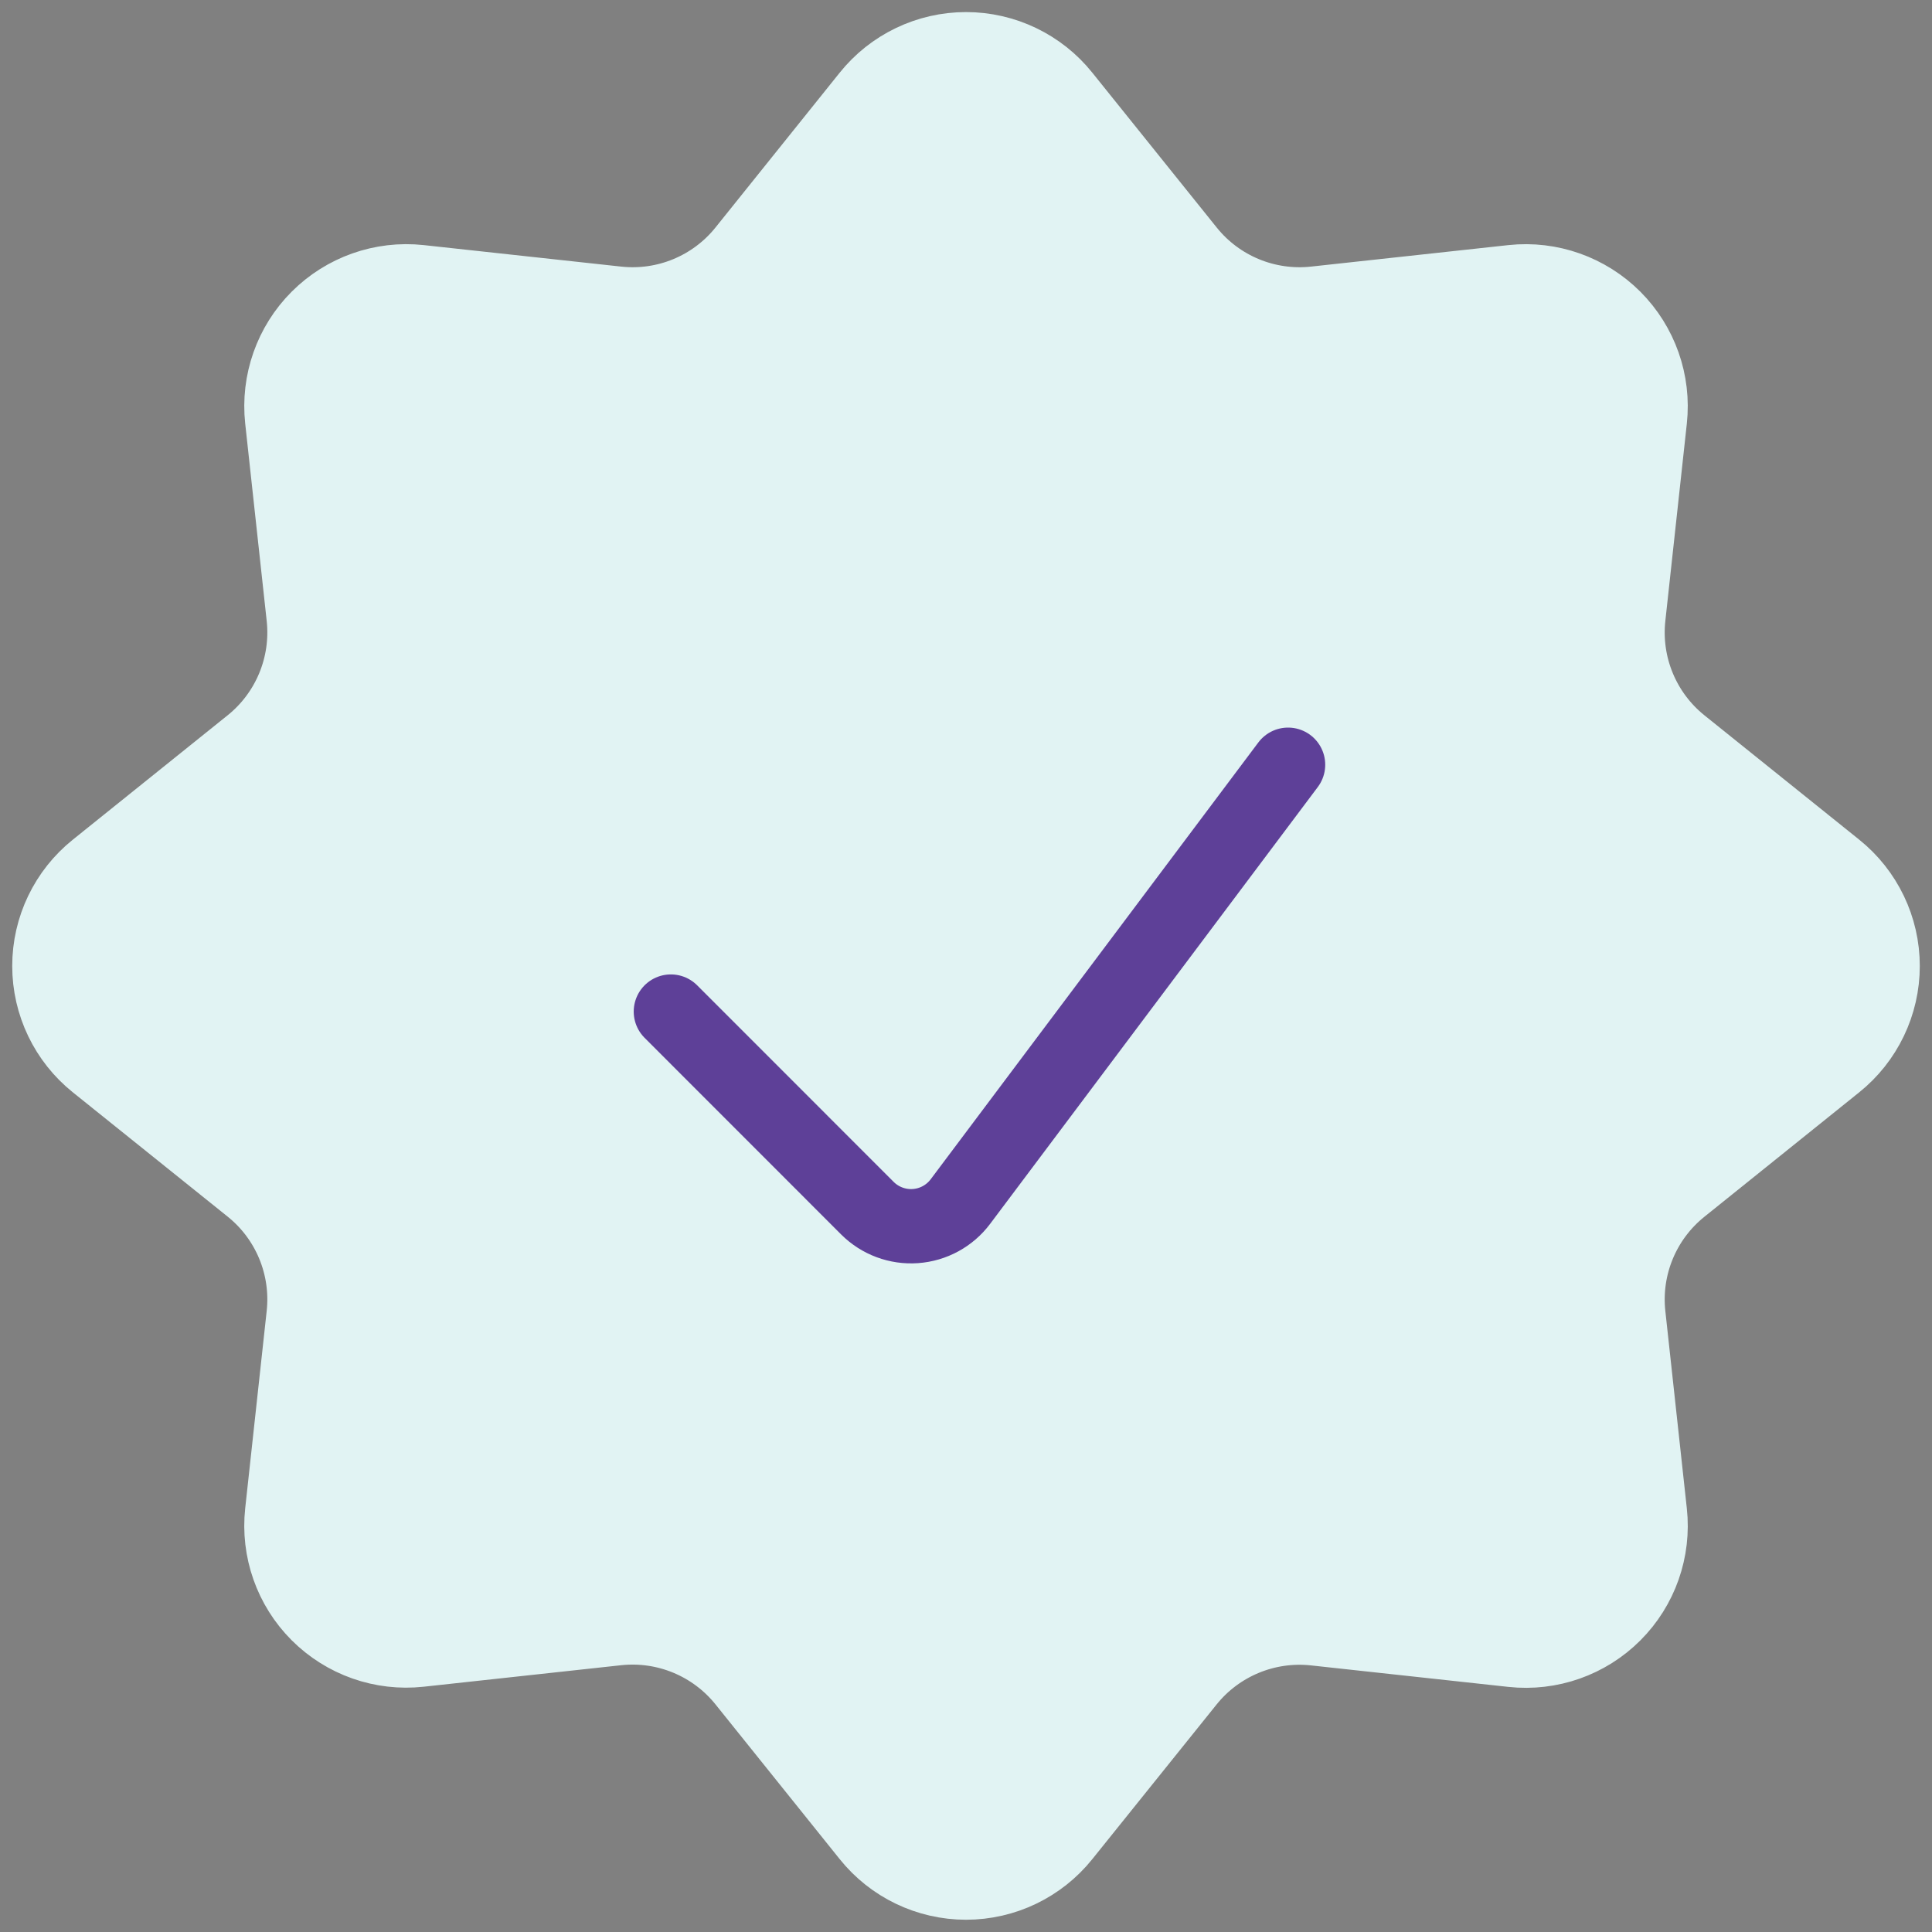 <svg width="104" height="104" viewBox="0 0 104 104" fill="none" xmlns="http://www.w3.org/2000/svg">
    <rect x="0" y="0" width="104" height="104" fill="#808080" stroke="none"/>
    <path fill-rule="evenodd" clip-rule="evenodd" d="M46.367 4.857C47.736 3.146 49.809 2.15 52.001 2.15C54.192 2.15 56.265 3.146 57.634 4.857L64.329 13.19C65.872 15.11 68.289 16.11 70.738 15.842L81.363 14.685C83.536 14.453 85.697 15.218 87.241 16.764C88.785 18.311 89.546 20.473 89.311 22.645L88.154 33.266C87.887 35.716 88.889 38.132 90.81 39.675L99.139 46.366C100.848 47.736 101.843 49.808 101.843 51.999C101.843 54.19 100.848 56.263 99.139 57.633L90.81 64.328C88.889 65.869 87.887 68.284 88.154 70.732L89.311 81.358C89.548 83.532 88.787 85.697 87.24 87.243C85.694 88.79 83.529 89.551 81.355 89.314L70.729 88.157C68.28 87.892 65.864 88.893 64.32 90.813L57.634 99.133C56.265 100.844 54.192 101.84 52.001 101.84C49.809 101.84 47.736 100.844 46.367 99.133L39.681 90.804C38.137 88.884 35.721 87.883 33.272 88.148L22.647 89.305C20.472 89.543 18.308 88.781 16.761 87.234C15.215 85.688 14.453 83.523 14.691 81.349L15.848 70.724C16.114 68.275 15.112 65.86 13.191 64.319L4.863 57.633C3.153 56.263 2.158 54.19 2.158 51.999C2.158 49.808 3.153 47.736 4.863 46.366L13.191 39.675C15.113 38.132 16.114 35.716 15.848 33.266L14.691 22.645C14.455 20.471 15.217 18.307 16.763 16.761C18.309 15.214 20.472 14.45 22.647 14.685L33.272 15.842C35.721 16.11 38.138 15.11 39.681 13.19L46.367 4.857Z" fill="#E1F3F3" stroke="#E1F3F3" stroke-width="3" stroke-linecap="round" stroke-linejoin="round"/>
    <path d="M69.337 41.166L51.7 64.679C51.123 65.449 50.24 65.931 49.28 66C48.32 66.069 47.377 65.718 46.695 65.039L36.113 54.453" stroke="#5E4098" stroke-width="4" stroke-linecap="round" stroke-linejoin="round"/>
</svg>
